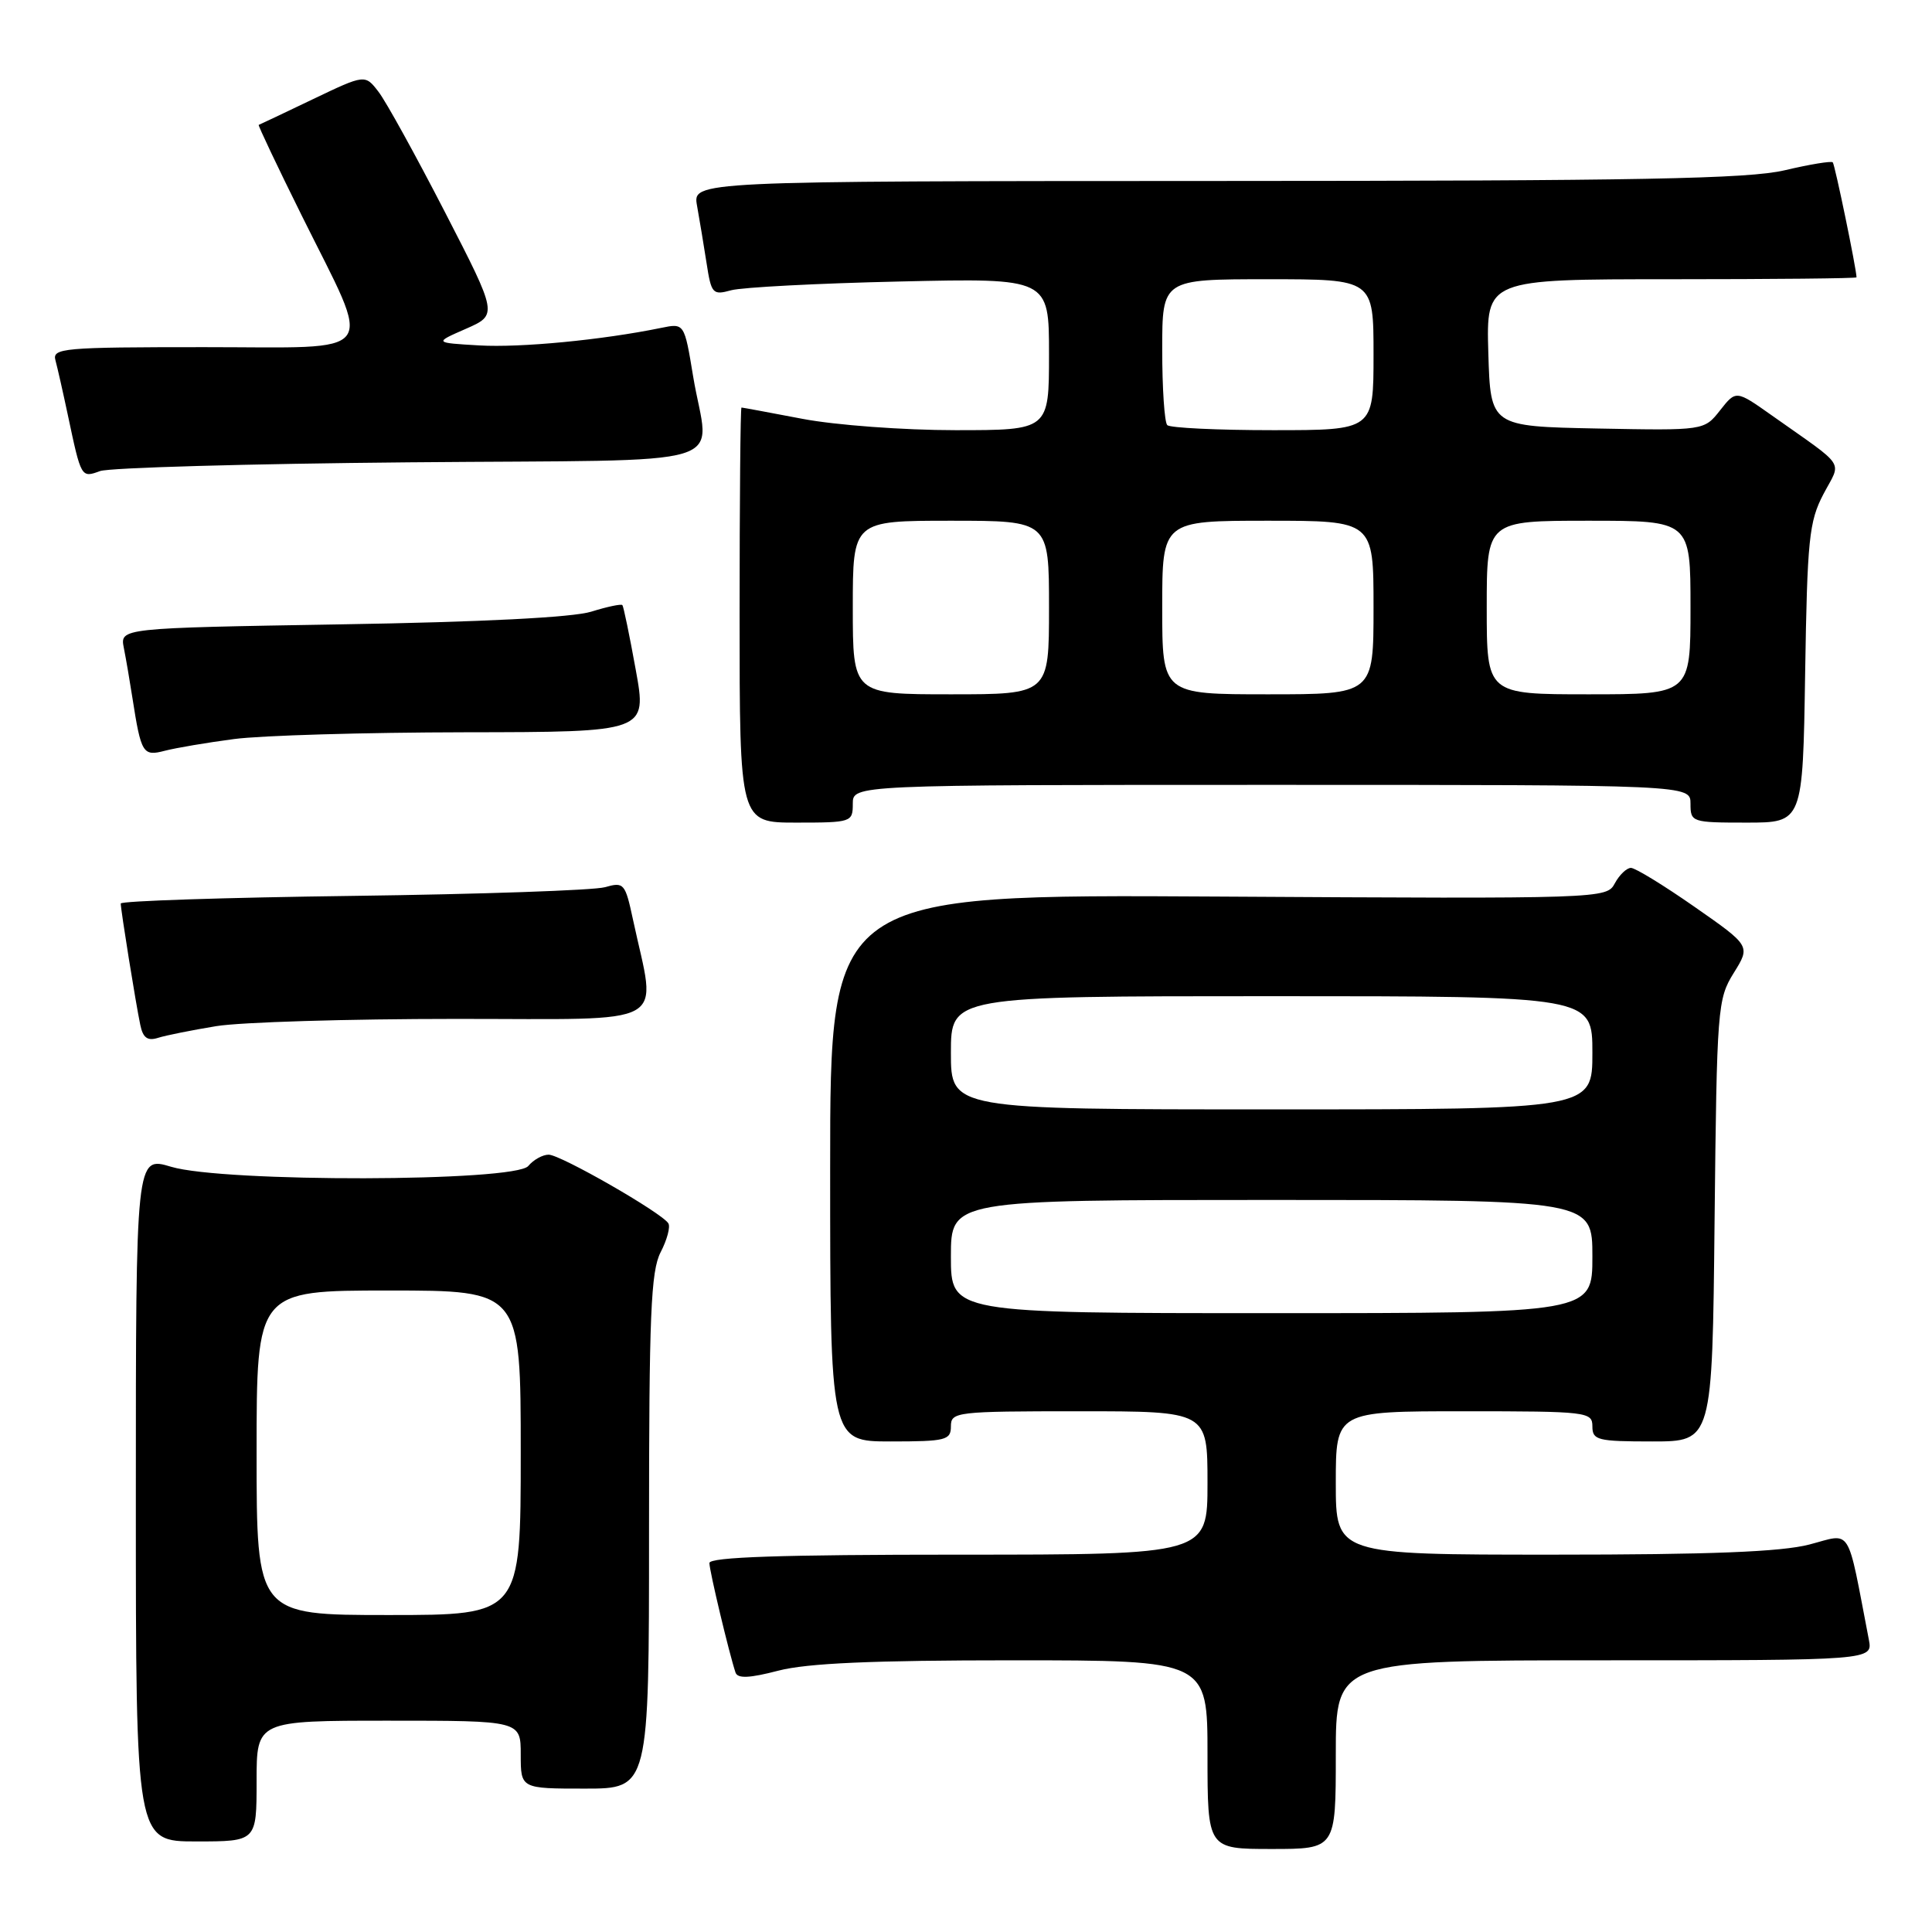 <?xml version="1.0" encoding="UTF-8" standalone="no"?>
<!DOCTYPE svg PUBLIC "-//W3C//DTD SVG 1.1//EN" "http://www.w3.org/Graphics/SVG/1.1/DTD/svg11.dtd" >
<svg xmlns="http://www.w3.org/2000/svg" xmlns:xlink="http://www.w3.org/1999/xlink" version="1.1" viewBox="0 0 256 256">
 <g >
 <path fill="currentColor"
d=" M 177.00 232.50 C 177.00 220.00 177.00 220.00 212.58 220.00 C 248.16 220.00 248.16 220.00 247.63 217.25 C 244.67 201.91 245.46 203.17 239.74 204.66 C 235.99 205.63 226.64 206.00 205.78 206.00 C 177.00 206.00 177.00 206.00 177.00 196.50 C 177.00 187.00 177.00 187.00 194.00 187.00 C 210.33 187.00 211.00 187.08 211.00 189.00 C 211.00 190.83 211.67 191.00 218.94 191.00 C 226.89 191.00 226.89 191.00 227.19 161.75 C 227.49 133.51 227.58 132.38 229.73 128.92 C 231.96 125.34 231.96 125.34 224.55 120.17 C 220.48 117.33 216.68 115.00 216.11 115.00 C 215.54 115.00 214.58 115.92 213.97 117.05 C 212.89 119.08 212.42 119.10 161.44 118.80 C 110.00 118.50 110.00 118.50 110.00 154.75 C 110.00 191.00 110.00 191.00 118.00 191.00 C 125.33 191.00 126.00 190.83 126.00 189.00 C 126.00 187.08 126.67 187.00 143.00 187.00 C 160.00 187.00 160.00 187.00 160.00 196.50 C 160.00 206.00 160.00 206.00 127.00 206.00 C 103.56 206.00 94.00 206.32 94.00 207.11 C 94.00 208.14 96.62 219.11 97.46 221.62 C 97.74 222.44 99.31 222.37 103.14 221.37 C 106.97 220.38 115.59 220.00 134.22 220.00 C 160.00 220.00 160.00 220.00 160.00 232.50 C 160.00 245.00 160.00 245.00 168.50 245.00 C 177.00 245.00 177.00 245.00 177.00 232.50 Z  M 34.00 236.00 C 34.00 228.00 34.00 228.00 51.50 228.00 C 69.00 228.00 69.00 228.00 69.00 232.50 C 69.00 237.00 69.00 237.00 77.50 237.00 C 86.00 237.00 86.00 237.00 86.00 202.95 C 86.00 174.24 86.24 168.43 87.54 165.92 C 88.39 164.28 88.85 162.56 88.56 162.10 C 87.70 160.70 74.27 153.00 72.70 153.00 C 71.90 153.00 70.68 153.68 70.00 154.50 C 68.25 156.61 29.60 156.69 22.66 154.60 C 18.00 153.20 18.00 153.20 18.00 198.60 C 18.00 244.00 18.00 244.00 26.00 244.00 C 34.00 244.00 34.00 244.00 34.00 236.00 Z  M 28.65 135.97 C 31.87 135.44 46.15 135.01 60.38 135.01 C 89.39 135.00 86.98 136.34 83.88 121.88 C 82.84 117.03 82.68 116.84 80.15 117.56 C 78.69 117.97 63.66 118.49 46.75 118.71 C 29.84 118.93 16.00 119.38 16.00 119.72 C 16.00 120.57 17.99 132.97 18.59 135.81 C 18.94 137.52 19.55 137.96 20.94 137.52 C 21.97 137.19 25.44 136.50 28.65 135.97 Z  M 113.00 106.50 C 113.00 104.00 113.00 104.00 168.50 104.00 C 224.00 104.00 224.00 104.00 224.00 106.50 C 224.00 108.94 224.17 109.00 231.44 109.00 C 238.88 109.00 238.88 109.00 239.19 89.25 C 239.47 71.44 239.71 69.11 241.61 65.48 C 244.01 60.92 244.82 62.15 234.77 55.04 C 230.03 51.69 230.03 51.69 227.92 54.37 C 225.81 57.05 225.81 57.05 211.66 56.78 C 197.50 56.50 197.50 56.50 197.21 46.75 C 196.93 37.00 196.93 37.00 221.46 37.00 C 234.96 37.00 246.00 36.89 246.00 36.75 C 245.99 35.65 243.13 21.79 242.85 21.51 C 242.65 21.31 239.79 21.78 236.49 22.56 C 231.64 23.70 217.27 23.97 161.14 23.98 C 91.78 24.00 91.78 24.00 92.36 27.25 C 92.68 29.04 93.25 32.45 93.62 34.84 C 94.25 38.93 94.43 39.14 96.89 38.46 C 98.33 38.07 108.39 37.54 119.25 37.30 C 139.00 36.85 139.00 36.85 139.00 46.92 C 139.00 57.00 139.00 57.00 126.59 57.00 C 119.71 57.00 110.68 56.33 106.34 55.50 C 102.03 54.68 98.39 54.00 98.25 54.00 C 98.11 54.00 98.00 66.38 98.00 81.50 C 98.00 109.00 98.00 109.00 105.50 109.00 C 112.83 109.00 113.00 108.94 113.00 106.50 Z  M 31.00 97.93 C 34.58 97.45 48.35 97.05 61.62 97.03 C 85.74 97.00 85.74 97.00 84.24 88.75 C 83.42 84.21 82.62 80.35 82.47 80.18 C 82.31 80.00 80.46 80.39 78.34 81.05 C 75.91 81.81 63.78 82.43 45.19 82.73 C 15.89 83.22 15.89 83.22 16.41 85.86 C 16.70 87.31 17.21 90.30 17.55 92.50 C 18.70 99.86 18.93 100.24 21.84 99.48 C 23.30 99.10 27.42 98.40 31.00 97.93 Z  M 54.25 61.26 C 98.70 60.86 93.90 62.32 91.84 49.85 C 90.68 42.81 90.68 42.81 87.59 43.45 C 79.78 45.05 68.97 46.09 63.50 45.77 C 57.50 45.42 57.50 45.42 61.73 43.57 C 65.96 41.71 65.96 41.71 58.96 28.11 C 55.10 20.62 51.15 13.45 50.16 12.17 C 48.37 9.84 48.37 9.84 41.43 13.16 C 37.62 14.99 34.40 16.51 34.28 16.55 C 34.16 16.58 36.72 21.99 39.98 28.56 C 49.46 47.68 50.71 46.00 27.04 46.00 C 8.31 46.00 6.90 46.13 7.35 47.75 C 7.61 48.71 8.35 51.98 8.99 55.00 C 10.76 63.35 10.75 63.33 13.26 62.42 C 14.49 61.97 32.94 61.45 54.25 61.26 Z  M 126.00 166.50 C 126.00 159.00 126.00 159.00 168.50 159.00 C 211.00 159.00 211.00 159.00 211.00 166.50 C 211.00 174.00 211.00 174.00 168.50 174.00 C 126.00 174.00 126.00 174.00 126.00 166.50 Z  M 126.00 139.50 C 126.00 132.00 126.00 132.00 168.50 132.00 C 211.00 132.00 211.00 132.00 211.00 139.50 C 211.00 147.00 211.00 147.00 168.50 147.00 C 126.00 147.00 126.00 147.00 126.00 139.50 Z  M 34.00 192.50 C 34.00 171.00 34.00 171.00 51.50 171.00 C 69.00 171.00 69.00 171.00 69.00 192.50 C 69.00 214.00 69.00 214.00 51.50 214.00 C 34.00 214.00 34.00 214.00 34.00 192.50 Z  M 113.00 80.50 C 113.00 69.00 113.00 69.00 126.00 69.00 C 139.00 69.00 139.00 69.00 139.00 80.50 C 139.00 92.00 139.00 92.00 126.00 92.00 C 113.00 92.00 113.00 92.00 113.00 80.50 Z  M 154.00 80.50 C 154.00 69.00 154.00 69.00 168.00 69.00 C 182.00 69.00 182.00 69.00 182.00 80.50 C 182.00 92.00 182.00 92.00 168.00 92.00 C 154.00 92.00 154.00 92.00 154.00 80.50 Z  M 197.00 80.50 C 197.00 69.00 197.00 69.00 210.50 69.00 C 224.00 69.00 224.00 69.00 224.00 80.50 C 224.00 92.00 224.00 92.00 210.50 92.00 C 197.00 92.00 197.00 92.00 197.00 80.50 Z  M 154.67 56.33 C 154.30 55.97 154.00 51.47 154.00 46.33 C 154.00 37.00 154.00 37.00 168.00 37.00 C 182.00 37.00 182.00 37.00 182.00 47.00 C 182.00 57.00 182.00 57.00 168.67 57.00 C 161.33 57.00 155.03 56.70 154.67 56.33 Z "/>
</g>
</svg>